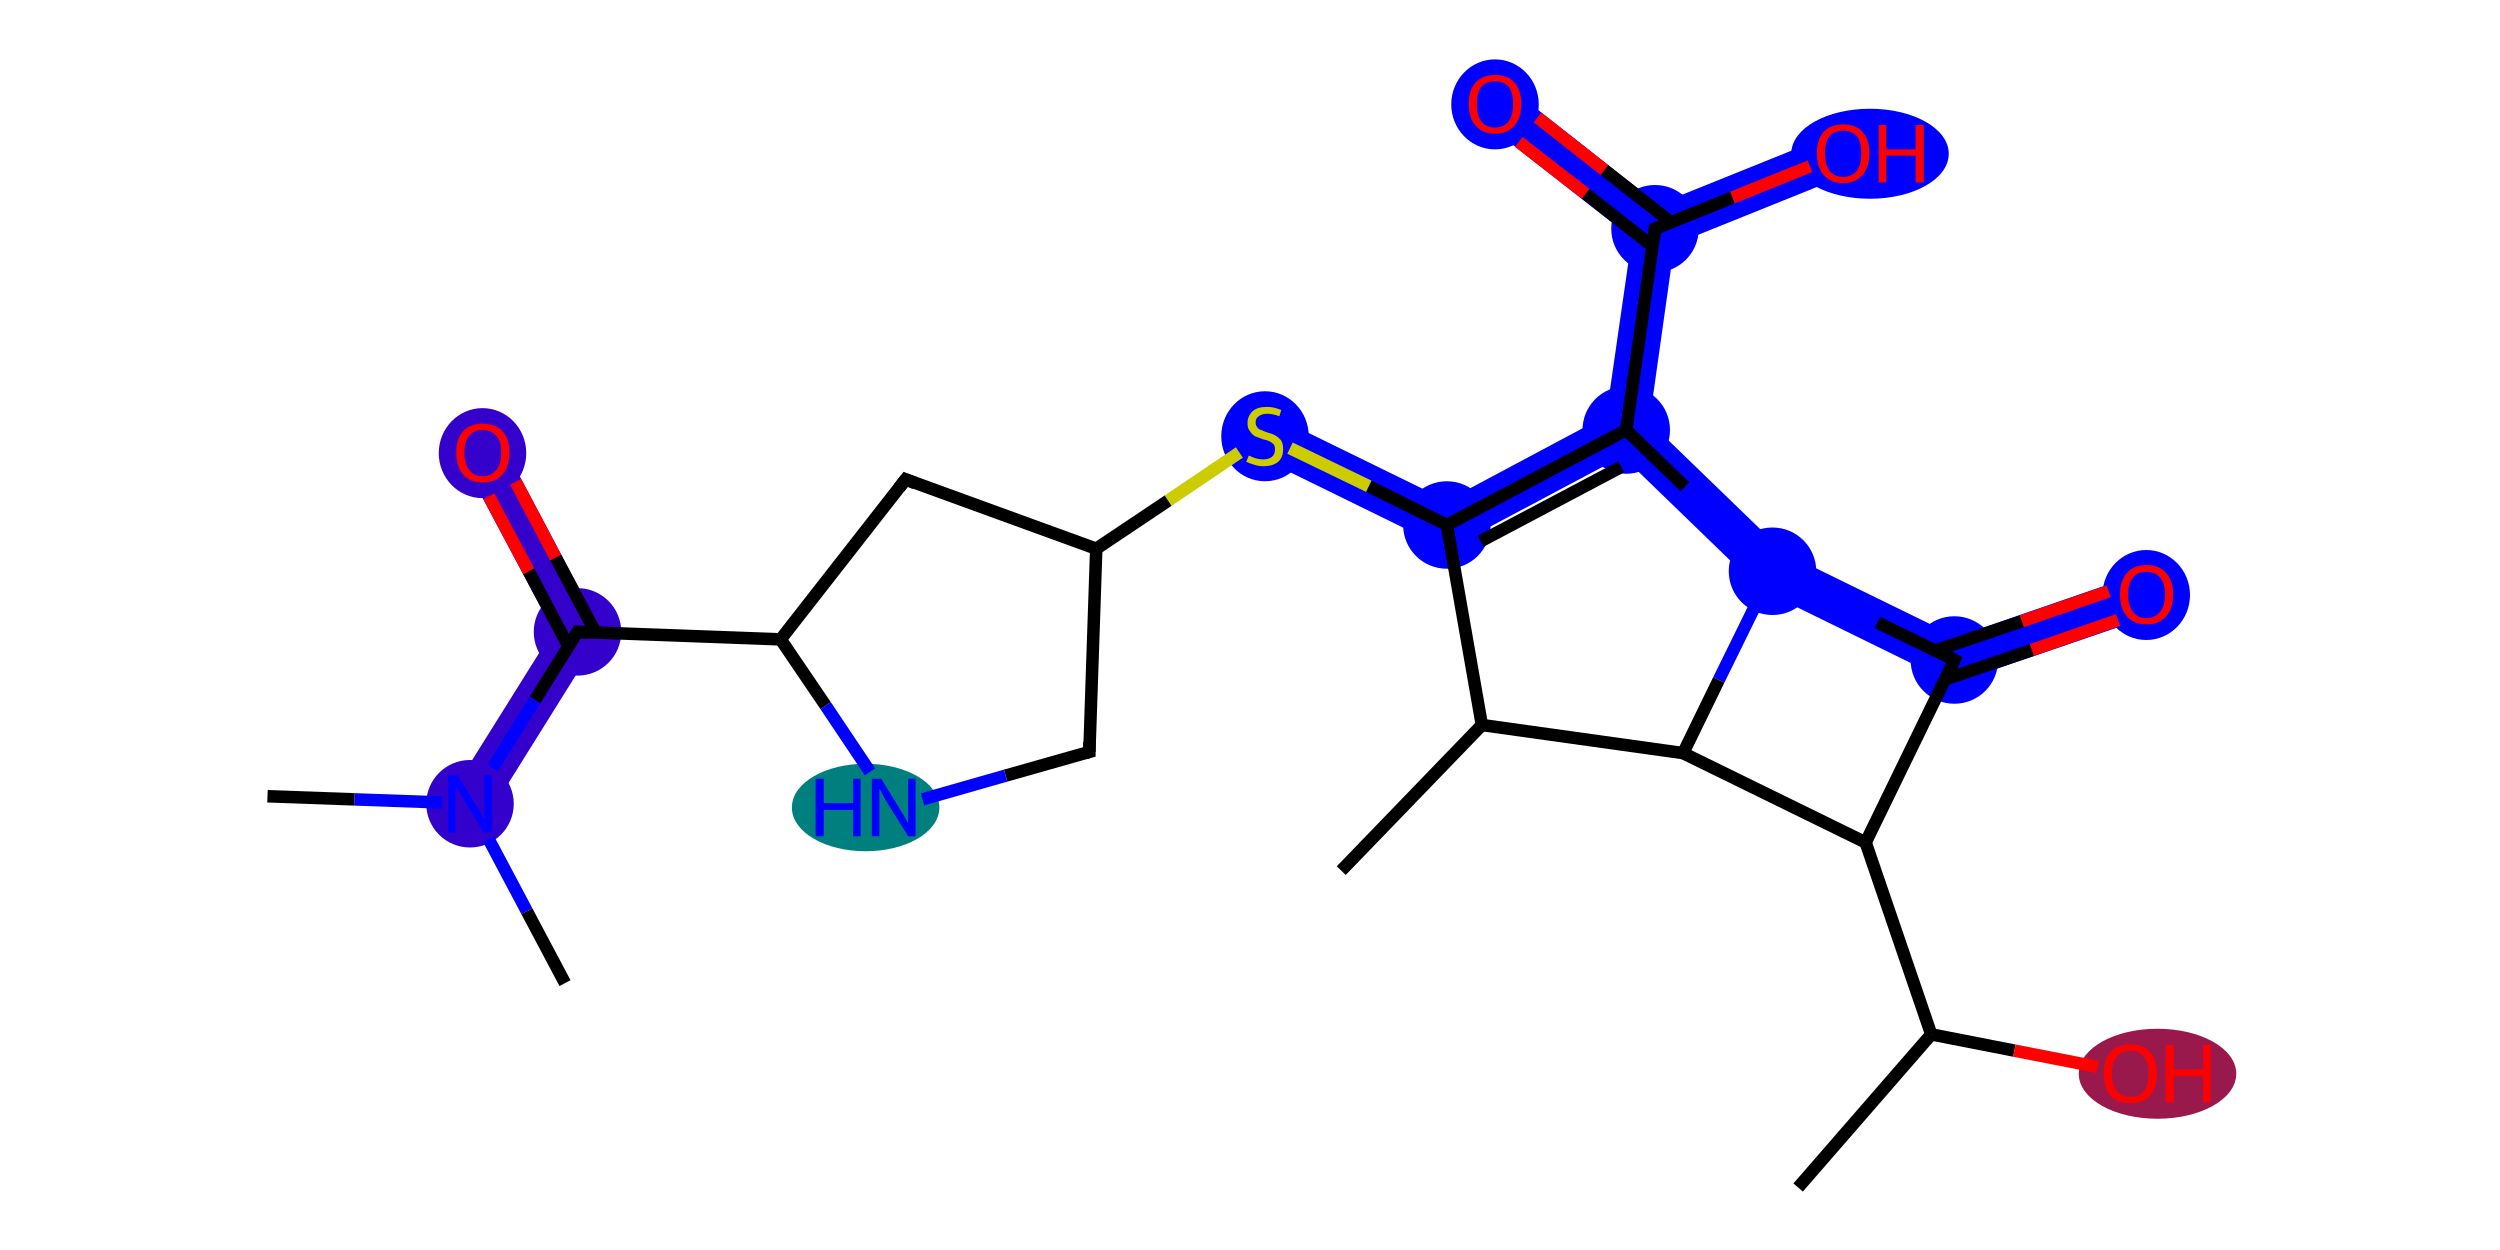 <?xml version='1.0' encoding='iso-8859-1'?>
<svg version='1.1' baseProfile='full'
              xmlns='http://www.w3.org/2000/svg'
                      xmlns:rdkit='http://www.rdkit.org/xml'
                      xmlns:xlink='http://www.w3.org/1999/xlink'
                  xml:space='preserve'
width='400px' height='200px' viewBox='0 0 400 200'>
<!-- END OF HEADER -->
<rect style='opacity:1.0;fill:#FFFFFF;stroke:none' width='400.0' height='200.0' x='0.0' y='0.0'> </rect>
<path class='bond-7 atom-7 atom-8' d='M 257.0,66.5 L 260.2,68.8 L 259.6,73.0 L 231.6,87.9 L 231.5,80.1 Z' style='fill:#0000FF;fill-rule:evenodd;fill-opacity:1;stroke:#0000FF;stroke-width:0.0px;stroke-linecap:butt;stroke-linejoin:miter;stroke-opacity:1;' />
<path class='bond-14 atom-7 atom-15' d='M 203.9,66.6 L 231.5,80.1 L 231.6,87.9 L 200.8,72.8 Z' style='fill:#0000FF;fill-rule:evenodd;fill-opacity:1;stroke:#0000FF;stroke-width:0.0px;stroke-linecap:butt;stroke-linejoin:miter;stroke-opacity:1;' />
<path class='bond-8 atom-8 atom-9' d='M 263.9,67.5 L 285.6,88.5 L 281.5,94.2 L 259.6,73.0 L 260.2,68.8 Z' style='fill:#0000FF;fill-rule:evenodd;fill-opacity:1;stroke:#0000FF;stroke-width:0.0px;stroke-linecap:butt;stroke-linejoin:miter;stroke-opacity:1;' />
<path class='bond-11 atom-8 atom-12' d='M 264.8,36.6 L 267.9,39.1 L 263.9,67.5 L 260.2,68.8 L 257.0,66.5 L 261.1,38.1 Z' style='fill:#0000FF;fill-rule:evenodd;fill-opacity:1;stroke:#0000FF;stroke-width:0.0px;stroke-linecap:butt;stroke-linejoin:miter;stroke-opacity:1;' />
<path class='bond-9 atom-9 atom-10' d='M 285.6,88.5 L 313.0,101.9 L 312.5,109.4 L 281.5,94.2 Z' style='fill:#0000FF;fill-rule:evenodd;fill-opacity:1;stroke:#0000FF;stroke-width:0.0px;stroke-linecap:butt;stroke-linejoin:miter;stroke-opacity:1;' />
<path class='bond-10 atom-10 atom-11' d='M 342.3,91.8 L 344.6,98.4 L 312.5,109.4 L 313.0,101.9 Z' style='fill:#0000FF;fill-rule:evenodd;fill-opacity:1;stroke:#0000FF;stroke-width:0.0px;stroke-linecap:butt;stroke-linejoin:miter;stroke-opacity:1;' />
<path class='bond-12 atom-12 atom-13' d='M 241.4,13.9 L 265.3,32.7 L 264.8,36.6 L 261.1,38.1 L 237.1,19.3 Z' style='fill:#0000FF;fill-rule:evenodd;fill-opacity:1;stroke:#0000FF;stroke-width:0.0px;stroke-linecap:butt;stroke-linejoin:miter;stroke-opacity:1;' />
<path class='bond-13 atom-12 atom-14' d='M 293.6,21.3 L 296.2,27.7 L 267.9,39.1 L 264.8,36.6 L 265.3,32.7 Z' style='fill:#0000FF;fill-rule:evenodd;fill-opacity:1;stroke:#0000FF;stroke-width:0.0px;stroke-linecap:butt;stroke-linejoin:miter;stroke-opacity:1;' />
<path class='bond-21 atom-21 atom-22' d='M 80.3,70.8 L 96.4,101.2 L 88.5,100.9 L 74.2,74.0 Z' style='fill:#3300CC;fill-rule:evenodd;fill-opacity:1;stroke:#3300CC;stroke-width:0.0px;stroke-linecap:butt;stroke-linejoin:miter;stroke-opacity:1;' />
<path class='bond-22 atom-21 atom-23' d='M 88.5,100.9 L 96.4,101.2 L 78.1,130.5 L 72.3,126.8 Z' style='fill:#3300CC;fill-rule:evenodd;fill-opacity:1;stroke:#3300CC;stroke-width:0.0px;stroke-linecap:butt;stroke-linejoin:miter;stroke-opacity:1;' />
<ellipse cx='345.2' cy='171.8' rx='12.1' ry='6.7' class='atom-2'  style='fill:#99194C;fill-rule:evenodd;stroke:#99194C;stroke-width:1.0px;stroke-linecap:butt;stroke-linejoin:miter;stroke-opacity:1' />
<ellipse cx='231.5' cy='84.0' rx='6.5' ry='6.5' class='atom-7'  style='fill:#0000FF;fill-rule:evenodd;stroke:#0000FF;stroke-width:1.0px;stroke-linecap:butt;stroke-linejoin:miter;stroke-opacity:1' />
<ellipse cx='260.2' cy='68.8' rx='6.5' ry='6.5' class='atom-8'  style='fill:#0000FF;fill-rule:evenodd;stroke:#0000FF;stroke-width:1.0px;stroke-linecap:butt;stroke-linejoin:miter;stroke-opacity:1' />
<ellipse cx='283.6' cy='91.4' rx='6.5' ry='6.5' class='atom-9'  style='fill:#0000FF;fill-rule:evenodd;stroke:#0000FF;stroke-width:1.0px;stroke-linecap:butt;stroke-linejoin:miter;stroke-opacity:1' />
<ellipse cx='312.7' cy='105.6' rx='6.5' ry='6.5' class='atom-10'  style='fill:#0000FF;fill-rule:evenodd;stroke:#0000FF;stroke-width:1.0px;stroke-linecap:butt;stroke-linejoin:miter;stroke-opacity:1' />
<ellipse cx='343.4' cy='95.2' rx='6.5' ry='6.7' class='atom-11'  style='fill:#0000FF;fill-rule:evenodd;stroke:#0000FF;stroke-width:1.0px;stroke-linecap:butt;stroke-linejoin:miter;stroke-opacity:1' />
<ellipse cx='264.8' cy='36.6' rx='6.5' ry='6.5' class='atom-12'  style='fill:#0000FF;fill-rule:evenodd;stroke:#0000FF;stroke-width:1.0px;stroke-linecap:butt;stroke-linejoin:miter;stroke-opacity:1' />
<ellipse cx='239.2' cy='16.7' rx='6.5' ry='6.7' class='atom-13'  style='fill:#0000FF;fill-rule:evenodd;stroke:#0000FF;stroke-width:1.0px;stroke-linecap:butt;stroke-linejoin:miter;stroke-opacity:1' />
<ellipse cx='299.2' cy='24.6' rx='12.1' ry='6.7' class='atom-14'  style='fill:#0000FF;fill-rule:evenodd;stroke:#0000FF;stroke-width:1.0px;stroke-linecap:butt;stroke-linejoin:miter;stroke-opacity:1' />
<ellipse cx='202.4' cy='69.8' rx='6.5' ry='6.7' class='atom-15'  style='fill:#0000FF;fill-rule:evenodd;stroke:#0000FF;stroke-width:1.0px;stroke-linecap:butt;stroke-linejoin:miter;stroke-opacity:1' />
<ellipse cx='138.5' cy='129.2' rx='11.3' ry='6.5' class='atom-18'  style='fill:#007F7F;fill-rule:evenodd;stroke:#007F7F;stroke-width:1.0px;stroke-linecap:butt;stroke-linejoin:miter;stroke-opacity:1' />
<ellipse cx='92.4' cy='101.1' rx='6.5' ry='6.5' class='atom-21'  style='fill:#3300CC;fill-rule:evenodd;stroke:#3300CC;stroke-width:1.0px;stroke-linecap:butt;stroke-linejoin:miter;stroke-opacity:1' />
<ellipse cx='77.2' cy='72.5' rx='6.5' ry='6.7' class='atom-22'  style='fill:#3300CC;fill-rule:evenodd;stroke:#3300CC;stroke-width:1.0px;stroke-linecap:butt;stroke-linejoin:miter;stroke-opacity:1' />
<ellipse cx='75.2' cy='128.6' rx='6.5' ry='6.5' class='atom-23'  style='fill:#3300CC;fill-rule:evenodd;stroke:#3300CC;stroke-width:1.0px;stroke-linecap:butt;stroke-linejoin:miter;stroke-opacity:1' />
<path class='bond-0 atom-0 atom-1' d='M 287.7,190.0 L 309.0,165.5' style='fill:none;fill-rule:evenodd;stroke:#000000;stroke-width:2.0px;stroke-linecap:butt;stroke-linejoin:miter;stroke-opacity:1' />
<path class='bond-1 atom-1 atom-2' d='M 309.0,165.5 L 322.3,168.1' style='fill:none;fill-rule:evenodd;stroke:#000000;stroke-width:2.0px;stroke-linecap:butt;stroke-linejoin:miter;stroke-opacity:1' />
<path class='bond-1 atom-1 atom-2' d='M 322.3,168.1 L 335.6,170.7' style='fill:none;fill-rule:evenodd;stroke:#FF0000;stroke-width:2.0px;stroke-linecap:butt;stroke-linejoin:miter;stroke-opacity:1' />
<path class='bond-2 atom-1 atom-3' d='M 309.0,165.5 L 298.5,134.8' style='fill:none;fill-rule:evenodd;stroke:#000000;stroke-width:2.0px;stroke-linecap:butt;stroke-linejoin:miter;stroke-opacity:1' />
<path class='bond-3 atom-3 atom-4' d='M 298.5,134.8 L 269.3,120.5' style='fill:none;fill-rule:evenodd;stroke:#000000;stroke-width:2.0px;stroke-linecap:butt;stroke-linejoin:miter;stroke-opacity:1' />
<path class='bond-4 atom-4 atom-5' d='M 269.3,120.5 L 237.1,116.0' style='fill:none;fill-rule:evenodd;stroke:#000000;stroke-width:2.0px;stroke-linecap:butt;stroke-linejoin:miter;stroke-opacity:1' />
<path class='bond-5 atom-5 atom-6' d='M 237.1,116.0 L 214.6,139.3' style='fill:none;fill-rule:evenodd;stroke:#000000;stroke-width:2.0px;stroke-linecap:butt;stroke-linejoin:miter;stroke-opacity:1' />
<path class='bond-6 atom-5 atom-7' d='M 237.1,116.0 L 231.5,84.0' style='fill:none;fill-rule:evenodd;stroke:#000000;stroke-width:2.0px;stroke-linecap:butt;stroke-linejoin:miter;stroke-opacity:1' />
<path class='bond-7 atom-7 atom-8' d='M 231.5,84.0 L 260.2,68.8' style='fill:none;fill-rule:evenodd;stroke:#000000;stroke-width:2.0px;stroke-linecap:butt;stroke-linejoin:miter;stroke-opacity:1' />
<path class='bond-7 atom-7 atom-8' d='M 236.9,86.6 L 259.4,74.7' style='fill:none;fill-rule:evenodd;stroke:#000000;stroke-width:2.0px;stroke-linecap:butt;stroke-linejoin:miter;stroke-opacity:1' />
<path class='bond-8 atom-8 atom-9' d='M 260.2,68.8 L 269.6,77.9' style='fill:none;fill-rule:evenodd;stroke:#000000;stroke-width:2.0px;stroke-linecap:butt;stroke-linejoin:miter;stroke-opacity:1' />
<path class='bond-8 atom-8 atom-9' d='M 269.6,77.9 L 279.0,87.0' style='fill:none;fill-rule:evenodd;stroke:#0000FF;stroke-width:2.0px;stroke-linecap:butt;stroke-linejoin:miter;stroke-opacity:1' />
<path class='bond-9 atom-9 atom-10' d='M 288.1,93.6 L 300.4,99.6' style='fill:none;fill-rule:evenodd;stroke:#0000FF;stroke-width:2.0px;stroke-linecap:butt;stroke-linejoin:miter;stroke-opacity:1' />
<path class='bond-9 atom-9 atom-10' d='M 300.4,99.6 L 312.7,105.6' style='fill:none;fill-rule:evenodd;stroke:#000000;stroke-width:2.0px;stroke-linecap:butt;stroke-linejoin:miter;stroke-opacity:1' />
<path class='bond-10 atom-10 atom-11' d='M 311.2,108.7 L 325.1,104.0' style='fill:none;fill-rule:evenodd;stroke:#000000;stroke-width:2.0px;stroke-linecap:butt;stroke-linejoin:miter;stroke-opacity:1' />
<path class='bond-10 atom-10 atom-11' d='M 325.1,104.0 L 338.9,99.2' style='fill:none;fill-rule:evenodd;stroke:#FF0000;stroke-width:2.0px;stroke-linecap:butt;stroke-linejoin:miter;stroke-opacity:1' />
<path class='bond-10 atom-10 atom-11' d='M 309.6,104.1 L 323.5,99.4' style='fill:none;fill-rule:evenodd;stroke:#000000;stroke-width:2.0px;stroke-linecap:butt;stroke-linejoin:miter;stroke-opacity:1' />
<path class='bond-10 atom-10 atom-11' d='M 323.5,99.4 L 337.4,94.6' style='fill:none;fill-rule:evenodd;stroke:#FF0000;stroke-width:2.0px;stroke-linecap:butt;stroke-linejoin:miter;stroke-opacity:1' />
<path class='bond-11 atom-8 atom-12' d='M 260.2,68.8 L 264.8,36.6' style='fill:none;fill-rule:evenodd;stroke:#000000;stroke-width:2.0px;stroke-linecap:butt;stroke-linejoin:miter;stroke-opacity:1' />
<path class='bond-12 atom-12 atom-13' d='M 267.4,35.6 L 256.7,27.2' style='fill:none;fill-rule:evenodd;stroke:#000000;stroke-width:2.0px;stroke-linecap:butt;stroke-linejoin:miter;stroke-opacity:1' />
<path class='bond-12 atom-12 atom-13' d='M 256.7,27.2 L 246.0,18.8' style='fill:none;fill-rule:evenodd;stroke:#FF0000;stroke-width:2.0px;stroke-linecap:butt;stroke-linejoin:miter;stroke-opacity:1' />
<path class='bond-12 atom-12 atom-13' d='M 264.4,39.4 L 253.7,31.0' style='fill:none;fill-rule:evenodd;stroke:#000000;stroke-width:2.0px;stroke-linecap:butt;stroke-linejoin:miter;stroke-opacity:1' />
<path class='bond-12 atom-12 atom-13' d='M 253.7,31.0 L 243.0,22.7' style='fill:none;fill-rule:evenodd;stroke:#FF0000;stroke-width:2.0px;stroke-linecap:butt;stroke-linejoin:miter;stroke-opacity:1' />
<path class='bond-13 atom-12 atom-14' d='M 264.8,36.6 L 277.2,31.6' style='fill:none;fill-rule:evenodd;stroke:#000000;stroke-width:2.0px;stroke-linecap:butt;stroke-linejoin:miter;stroke-opacity:1' />
<path class='bond-13 atom-12 atom-14' d='M 277.2,31.6 L 289.6,26.6' style='fill:none;fill-rule:evenodd;stroke:#FF0000;stroke-width:2.0px;stroke-linecap:butt;stroke-linejoin:miter;stroke-opacity:1' />
<path class='bond-14 atom-7 atom-15' d='M 231.5,84.0 L 219.0,77.8' style='fill:none;fill-rule:evenodd;stroke:#000000;stroke-width:2.0px;stroke-linecap:butt;stroke-linejoin:miter;stroke-opacity:1' />
<path class='bond-14 atom-7 atom-15' d='M 219.0,77.8 L 206.4,71.7' style='fill:none;fill-rule:evenodd;stroke:#CCCC00;stroke-width:2.0px;stroke-linecap:butt;stroke-linejoin:miter;stroke-opacity:1' />
<path class='bond-15 atom-15 atom-16' d='M 198.3,72.4 L 186.9,80.1' style='fill:none;fill-rule:evenodd;stroke:#CCCC00;stroke-width:2.0px;stroke-linecap:butt;stroke-linejoin:miter;stroke-opacity:1' />
<path class='bond-15 atom-15 atom-16' d='M 186.9,80.1 L 175.4,87.8' style='fill:none;fill-rule:evenodd;stroke:#000000;stroke-width:2.0px;stroke-linecap:butt;stroke-linejoin:miter;stroke-opacity:1' />
<path class='bond-16 atom-16 atom-17' d='M 175.4,87.8 L 174.3,120.3' style='fill:none;fill-rule:evenodd;stroke:#000000;stroke-width:2.0px;stroke-linecap:butt;stroke-linejoin:miter;stroke-opacity:1' />
<path class='bond-17 atom-17 atom-18' d='M 174.3,120.3 L 160.9,124.1' style='fill:none;fill-rule:evenodd;stroke:#000000;stroke-width:2.0px;stroke-linecap:butt;stroke-linejoin:miter;stroke-opacity:1' />
<path class='bond-17 atom-17 atom-18' d='M 160.9,124.1 L 147.6,127.9' style='fill:none;fill-rule:evenodd;stroke:#0000FF;stroke-width:2.0px;stroke-linecap:butt;stroke-linejoin:miter;stroke-opacity:1' />
<path class='bond-18 atom-18 atom-19' d='M 139.2,123.5 L 132.1,112.9' style='fill:none;fill-rule:evenodd;stroke:#0000FF;stroke-width:2.0px;stroke-linecap:butt;stroke-linejoin:miter;stroke-opacity:1' />
<path class='bond-18 atom-18 atom-19' d='M 132.1,112.9 L 124.9,102.3' style='fill:none;fill-rule:evenodd;stroke:#000000;stroke-width:2.0px;stroke-linecap:butt;stroke-linejoin:miter;stroke-opacity:1' />
<path class='bond-19 atom-19 atom-20' d='M 124.9,102.3 L 144.9,76.7' style='fill:none;fill-rule:evenodd;stroke:#000000;stroke-width:2.0px;stroke-linecap:butt;stroke-linejoin:miter;stroke-opacity:1' />
<path class='bond-20 atom-19 atom-21' d='M 124.9,102.3 L 92.4,101.1' style='fill:none;fill-rule:evenodd;stroke:#000000;stroke-width:2.0px;stroke-linecap:butt;stroke-linejoin:miter;stroke-opacity:1' />
<path class='bond-21 atom-21 atom-22' d='M 95.3,101.2 L 88.9,89.2' style='fill:none;fill-rule:evenodd;stroke:#000000;stroke-width:2.0px;stroke-linecap:butt;stroke-linejoin:miter;stroke-opacity:1' />
<path class='bond-21 atom-21 atom-22' d='M 88.9,89.2 L 82.5,77.1' style='fill:none;fill-rule:evenodd;stroke:#FF0000;stroke-width:2.0px;stroke-linecap:butt;stroke-linejoin:miter;stroke-opacity:1' />
<path class='bond-21 atom-21 atom-22' d='M 91.0,103.5 L 84.6,91.4' style='fill:none;fill-rule:evenodd;stroke:#000000;stroke-width:2.0px;stroke-linecap:butt;stroke-linejoin:miter;stroke-opacity:1' />
<path class='bond-21 atom-21 atom-22' d='M 84.6,91.4 L 78.2,79.4' style='fill:none;fill-rule:evenodd;stroke:#FF0000;stroke-width:2.0px;stroke-linecap:butt;stroke-linejoin:miter;stroke-opacity:1' />
<path class='bond-22 atom-21 atom-23' d='M 92.4,101.1 L 85.6,112.0' style='fill:none;fill-rule:evenodd;stroke:#000000;stroke-width:2.0px;stroke-linecap:butt;stroke-linejoin:miter;stroke-opacity:1' />
<path class='bond-22 atom-21 atom-23' d='M 85.6,112.0 L 78.8,122.9' style='fill:none;fill-rule:evenodd;stroke:#0000FF;stroke-width:2.0px;stroke-linecap:butt;stroke-linejoin:miter;stroke-opacity:1' />
<path class='bond-23 atom-23 atom-24' d='M 70.7,128.4 L 56.7,127.9' style='fill:none;fill-rule:evenodd;stroke:#0000FF;stroke-width:2.0px;stroke-linecap:butt;stroke-linejoin:miter;stroke-opacity:1' />
<path class='bond-23 atom-23 atom-24' d='M 56.7,127.9 L 42.8,127.4' style='fill:none;fill-rule:evenodd;stroke:#000000;stroke-width:2.0px;stroke-linecap:butt;stroke-linejoin:miter;stroke-opacity:1' />
<path class='bond-24 atom-23 atom-25' d='M 78.2,134.3 L 84.3,145.8' style='fill:none;fill-rule:evenodd;stroke:#0000FF;stroke-width:2.0px;stroke-linecap:butt;stroke-linejoin:miter;stroke-opacity:1' />
<path class='bond-24 atom-23 atom-25' d='M 84.3,145.8 L 90.4,157.3' style='fill:none;fill-rule:evenodd;stroke:#000000;stroke-width:2.0px;stroke-linecap:butt;stroke-linejoin:miter;stroke-opacity:1' />
<path class='bond-25 atom-10 atom-3' d='M 312.7,105.6 L 298.5,134.8' style='fill:none;fill-rule:evenodd;stroke:#000000;stroke-width:2.0px;stroke-linecap:butt;stroke-linejoin:miter;stroke-opacity:1' />
<path class='bond-26 atom-9 atom-4' d='M 280.8,97.0 L 275.0,108.8' style='fill:none;fill-rule:evenodd;stroke:#0000FF;stroke-width:2.0px;stroke-linecap:butt;stroke-linejoin:miter;stroke-opacity:1' />
<path class='bond-26 atom-9 atom-4' d='M 275.0,108.8 L 269.3,120.5' style='fill:none;fill-rule:evenodd;stroke:#000000;stroke-width:2.0px;stroke-linecap:butt;stroke-linejoin:miter;stroke-opacity:1' />
<path class='bond-27 atom-20 atom-16' d='M 144.9,76.7 L 175.4,87.8' style='fill:none;fill-rule:evenodd;stroke:#000000;stroke-width:2.0px;stroke-linecap:butt;stroke-linejoin:miter;stroke-opacity:1' />
<path d='M 312.1,105.3 L 312.7,105.6 L 312.0,107.1' style='fill:none;stroke:#000000;stroke-width:2.0px;stroke-linecap:butt;stroke-linejoin:miter;stroke-opacity:1;' />
<path d='M 264.6,38.2 L 264.8,36.6 L 265.4,36.4' style='fill:none;stroke:#000000;stroke-width:2.0px;stroke-linecap:butt;stroke-linejoin:miter;stroke-opacity:1;' />
<path d='M 174.3,118.7 L 174.3,120.3 L 173.6,120.5' style='fill:none;stroke:#000000;stroke-width:2.0px;stroke-linecap:butt;stroke-linejoin:miter;stroke-opacity:1;' />
<path d='M 143.9,78.0 L 144.9,76.7 L 146.4,77.3' style='fill:none;stroke:#000000;stroke-width:2.0px;stroke-linecap:butt;stroke-linejoin:miter;stroke-opacity:1;' />
<path d='M 94.1,101.2 L 92.4,101.1 L 92.1,101.6' style='fill:none;stroke:#000000;stroke-width:2.0px;stroke-linecap:butt;stroke-linejoin:miter;stroke-opacity:1;' />
<path class='atom-2' d='M 336.6 171.8
Q 336.6 169.6, 337.7 168.3
Q 338.8 167.1, 340.9 167.1
Q 342.9 167.1, 344.0 168.3
Q 345.1 169.6, 345.1 171.8
Q 345.1 174.0, 344.0 175.3
Q 342.9 176.5, 340.9 176.5
Q 338.8 176.5, 337.7 175.3
Q 336.6 174.0, 336.6 171.8
M 340.9 175.5
Q 342.3 175.5, 343.0 174.6
Q 343.8 173.6, 343.8 171.8
Q 343.8 170.0, 343.0 169.1
Q 342.3 168.1, 340.9 168.1
Q 339.5 168.1, 338.7 169.1
Q 337.9 170.0, 337.9 171.8
Q 337.9 173.6, 338.7 174.6
Q 339.5 175.5, 340.9 175.5
' fill='#FF0000'/>
<path class='atom-2' d='M 346.5 167.2
L 347.8 167.2
L 347.8 171.1
L 352.5 171.1
L 352.5 167.2
L 353.7 167.2
L 353.7 176.4
L 352.5 176.4
L 352.5 172.2
L 347.8 172.2
L 347.8 176.4
L 346.5 176.4
L 346.5 167.2
' fill='#FF0000'/>
<path class='atom-9' d='M 281.5 86.8
L 284.5 91.6
Q 284.8 92.1, 285.3 93.0
Q 285.8 93.9, 285.8 93.9
L 285.8 86.8
L 287.0 86.8
L 287.0 96.0
L 285.8 96.0
L 282.5 90.6
Q 282.2 90.0, 281.8 89.3
Q 281.4 88.6, 281.3 88.4
L 281.3 96.0
L 280.1 96.0
L 280.1 86.8
L 281.5 86.8
' fill='#0000FF'/>
<path class='atom-11' d='M 339.2 95.1
Q 339.2 92.9, 340.3 91.7
Q 341.4 90.4, 343.4 90.4
Q 345.5 90.4, 346.6 91.7
Q 347.7 92.9, 347.7 95.1
Q 347.7 97.4, 346.6 98.6
Q 345.5 99.9, 343.4 99.9
Q 341.4 99.9, 340.3 98.6
Q 339.2 97.4, 339.2 95.1
M 343.4 98.9
Q 344.8 98.9, 345.6 97.9
Q 346.4 97.0, 346.4 95.1
Q 346.4 93.3, 345.6 92.4
Q 344.8 91.5, 343.4 91.5
Q 342.0 91.5, 341.3 92.4
Q 340.5 93.3, 340.5 95.1
Q 340.5 97.0, 341.3 97.9
Q 342.0 98.9, 343.4 98.9
' fill='#FF0000'/>
<path class='atom-13' d='M 235.0 16.6
Q 235.0 14.4, 236.1 13.2
Q 237.2 12.0, 239.2 12.0
Q 241.3 12.0, 242.3 13.2
Q 243.4 14.4, 243.4 16.6
Q 243.4 18.9, 242.3 20.1
Q 241.2 21.4, 239.2 21.4
Q 237.2 21.4, 236.1 20.1
Q 235.0 18.9, 235.0 16.6
M 239.2 20.4
Q 240.6 20.4, 241.4 19.4
Q 242.1 18.5, 242.1 16.6
Q 242.1 14.8, 241.4 13.9
Q 240.6 13.0, 239.2 13.0
Q 237.8 13.0, 237.0 13.9
Q 236.3 14.8, 236.3 16.6
Q 236.3 18.5, 237.0 19.4
Q 237.8 20.4, 239.2 20.4
' fill='#FF0000'/>
<path class='atom-14' d='M 290.7 24.5
Q 290.7 22.3, 291.8 21.1
Q 292.9 19.9, 294.9 19.9
Q 296.9 19.9, 298.0 21.1
Q 299.1 22.3, 299.1 24.5
Q 299.1 26.8, 298.0 28.0
Q 296.9 29.3, 294.9 29.3
Q 292.9 29.3, 291.8 28.0
Q 290.7 26.8, 290.7 24.5
M 294.9 28.3
Q 296.3 28.3, 297.1 27.3
Q 297.8 26.4, 297.8 24.5
Q 297.8 22.7, 297.1 21.8
Q 296.3 20.9, 294.9 20.9
Q 293.5 20.9, 292.7 21.8
Q 292.0 22.7, 292.0 24.5
Q 292.0 26.4, 292.7 27.3
Q 293.5 28.3, 294.9 28.3
' fill='#FF0000'/>
<path class='atom-14' d='M 300.6 20.0
L 301.8 20.0
L 301.8 23.9
L 306.5 23.9
L 306.5 20.0
L 307.8 20.0
L 307.8 29.2
L 306.5 29.2
L 306.5 24.9
L 301.8 24.9
L 301.8 29.2
L 300.6 29.2
L 300.6 20.0
' fill='#FF0000'/>
<path class='atom-15' d='M 199.8 72.9
Q 199.9 72.9, 200.3 73.1
Q 200.7 73.3, 201.2 73.4
Q 201.7 73.5, 202.1 73.5
Q 203.0 73.5, 203.5 73.1
Q 204.0 72.7, 204.0 71.9
Q 204.0 71.4, 203.8 71.1
Q 203.5 70.8, 203.1 70.6
Q 202.7 70.4, 202.1 70.3
Q 201.3 70.0, 200.8 69.8
Q 200.3 69.5, 200.0 69.0
Q 199.6 68.6, 199.6 67.7
Q 199.6 66.6, 200.4 65.8
Q 201.2 65.1, 202.7 65.1
Q 203.8 65.1, 205.0 65.6
L 204.7 66.6
Q 203.6 66.2, 202.8 66.2
Q 201.9 66.2, 201.4 66.6
Q 200.9 66.9, 200.9 67.6
Q 200.9 68.1, 201.2 68.4
Q 201.4 68.7, 201.8 68.8
Q 202.2 69.0, 202.8 69.2
Q 203.6 69.4, 204.1 69.7
Q 204.6 70.0, 205.0 70.5
Q 205.3 71.0, 205.3 71.9
Q 205.3 73.2, 204.5 73.9
Q 203.6 74.6, 202.2 74.6
Q 201.4 74.6, 200.8 74.4
Q 200.1 74.2, 199.4 73.9
L 199.8 72.9
' fill='#CCCC00'/>
<path class='atom-18' d='M 130.5 124.6
L 131.8 124.6
L 131.8 128.5
L 136.5 128.5
L 136.5 124.6
L 137.7 124.6
L 137.7 133.8
L 136.5 133.8
L 136.5 129.6
L 131.8 129.6
L 131.8 133.8
L 130.5 133.8
L 130.5 124.6
' fill='#0000FF'/>
<path class='atom-18' d='M 141.0 124.6
L 144.0 129.5
Q 144.3 130.0, 144.8 130.8
Q 145.3 131.7, 145.3 131.8
L 145.3 124.6
L 146.5 124.6
L 146.5 133.8
L 145.3 133.8
L 142.0 128.5
Q 141.6 127.9, 141.2 127.1
Q 140.9 126.4, 140.7 126.2
L 140.7 133.8
L 139.5 133.8
L 139.5 124.6
L 141.0 124.6
' fill='#0000FF'/>
<path class='atom-22' d='M 73.0 72.4
Q 73.0 70.2, 74.1 69.0
Q 75.2 67.8, 77.2 67.8
Q 79.3 67.8, 80.4 69.0
Q 81.5 70.2, 81.5 72.4
Q 81.5 74.7, 80.4 75.9
Q 79.3 77.2, 77.2 77.2
Q 75.2 77.2, 74.1 75.9
Q 73.0 74.7, 73.0 72.4
M 77.2 76.2
Q 78.6 76.2, 79.4 75.2
Q 80.2 74.3, 80.2 72.4
Q 80.2 70.6, 79.4 69.7
Q 78.6 68.8, 77.2 68.8
Q 75.8 68.8, 75.1 69.7
Q 74.3 70.6, 74.3 72.4
Q 74.3 74.3, 75.1 75.2
Q 75.8 76.2, 77.2 76.2
' fill='#FF0000'/>
<path class='atom-23' d='M 73.2 124.0
L 76.2 128.9
Q 76.5 129.4, 77.0 130.2
Q 77.4 131.1, 77.5 131.2
L 77.5 124.0
L 78.7 124.0
L 78.7 133.2
L 77.4 133.2
L 74.2 127.9
Q 73.8 127.3, 73.4 126.5
Q 73.0 125.8, 72.9 125.6
L 72.9 133.2
L 71.7 133.2
L 71.7 124.0
L 73.2 124.0
' fill='#0000FF'/>
</svg>
